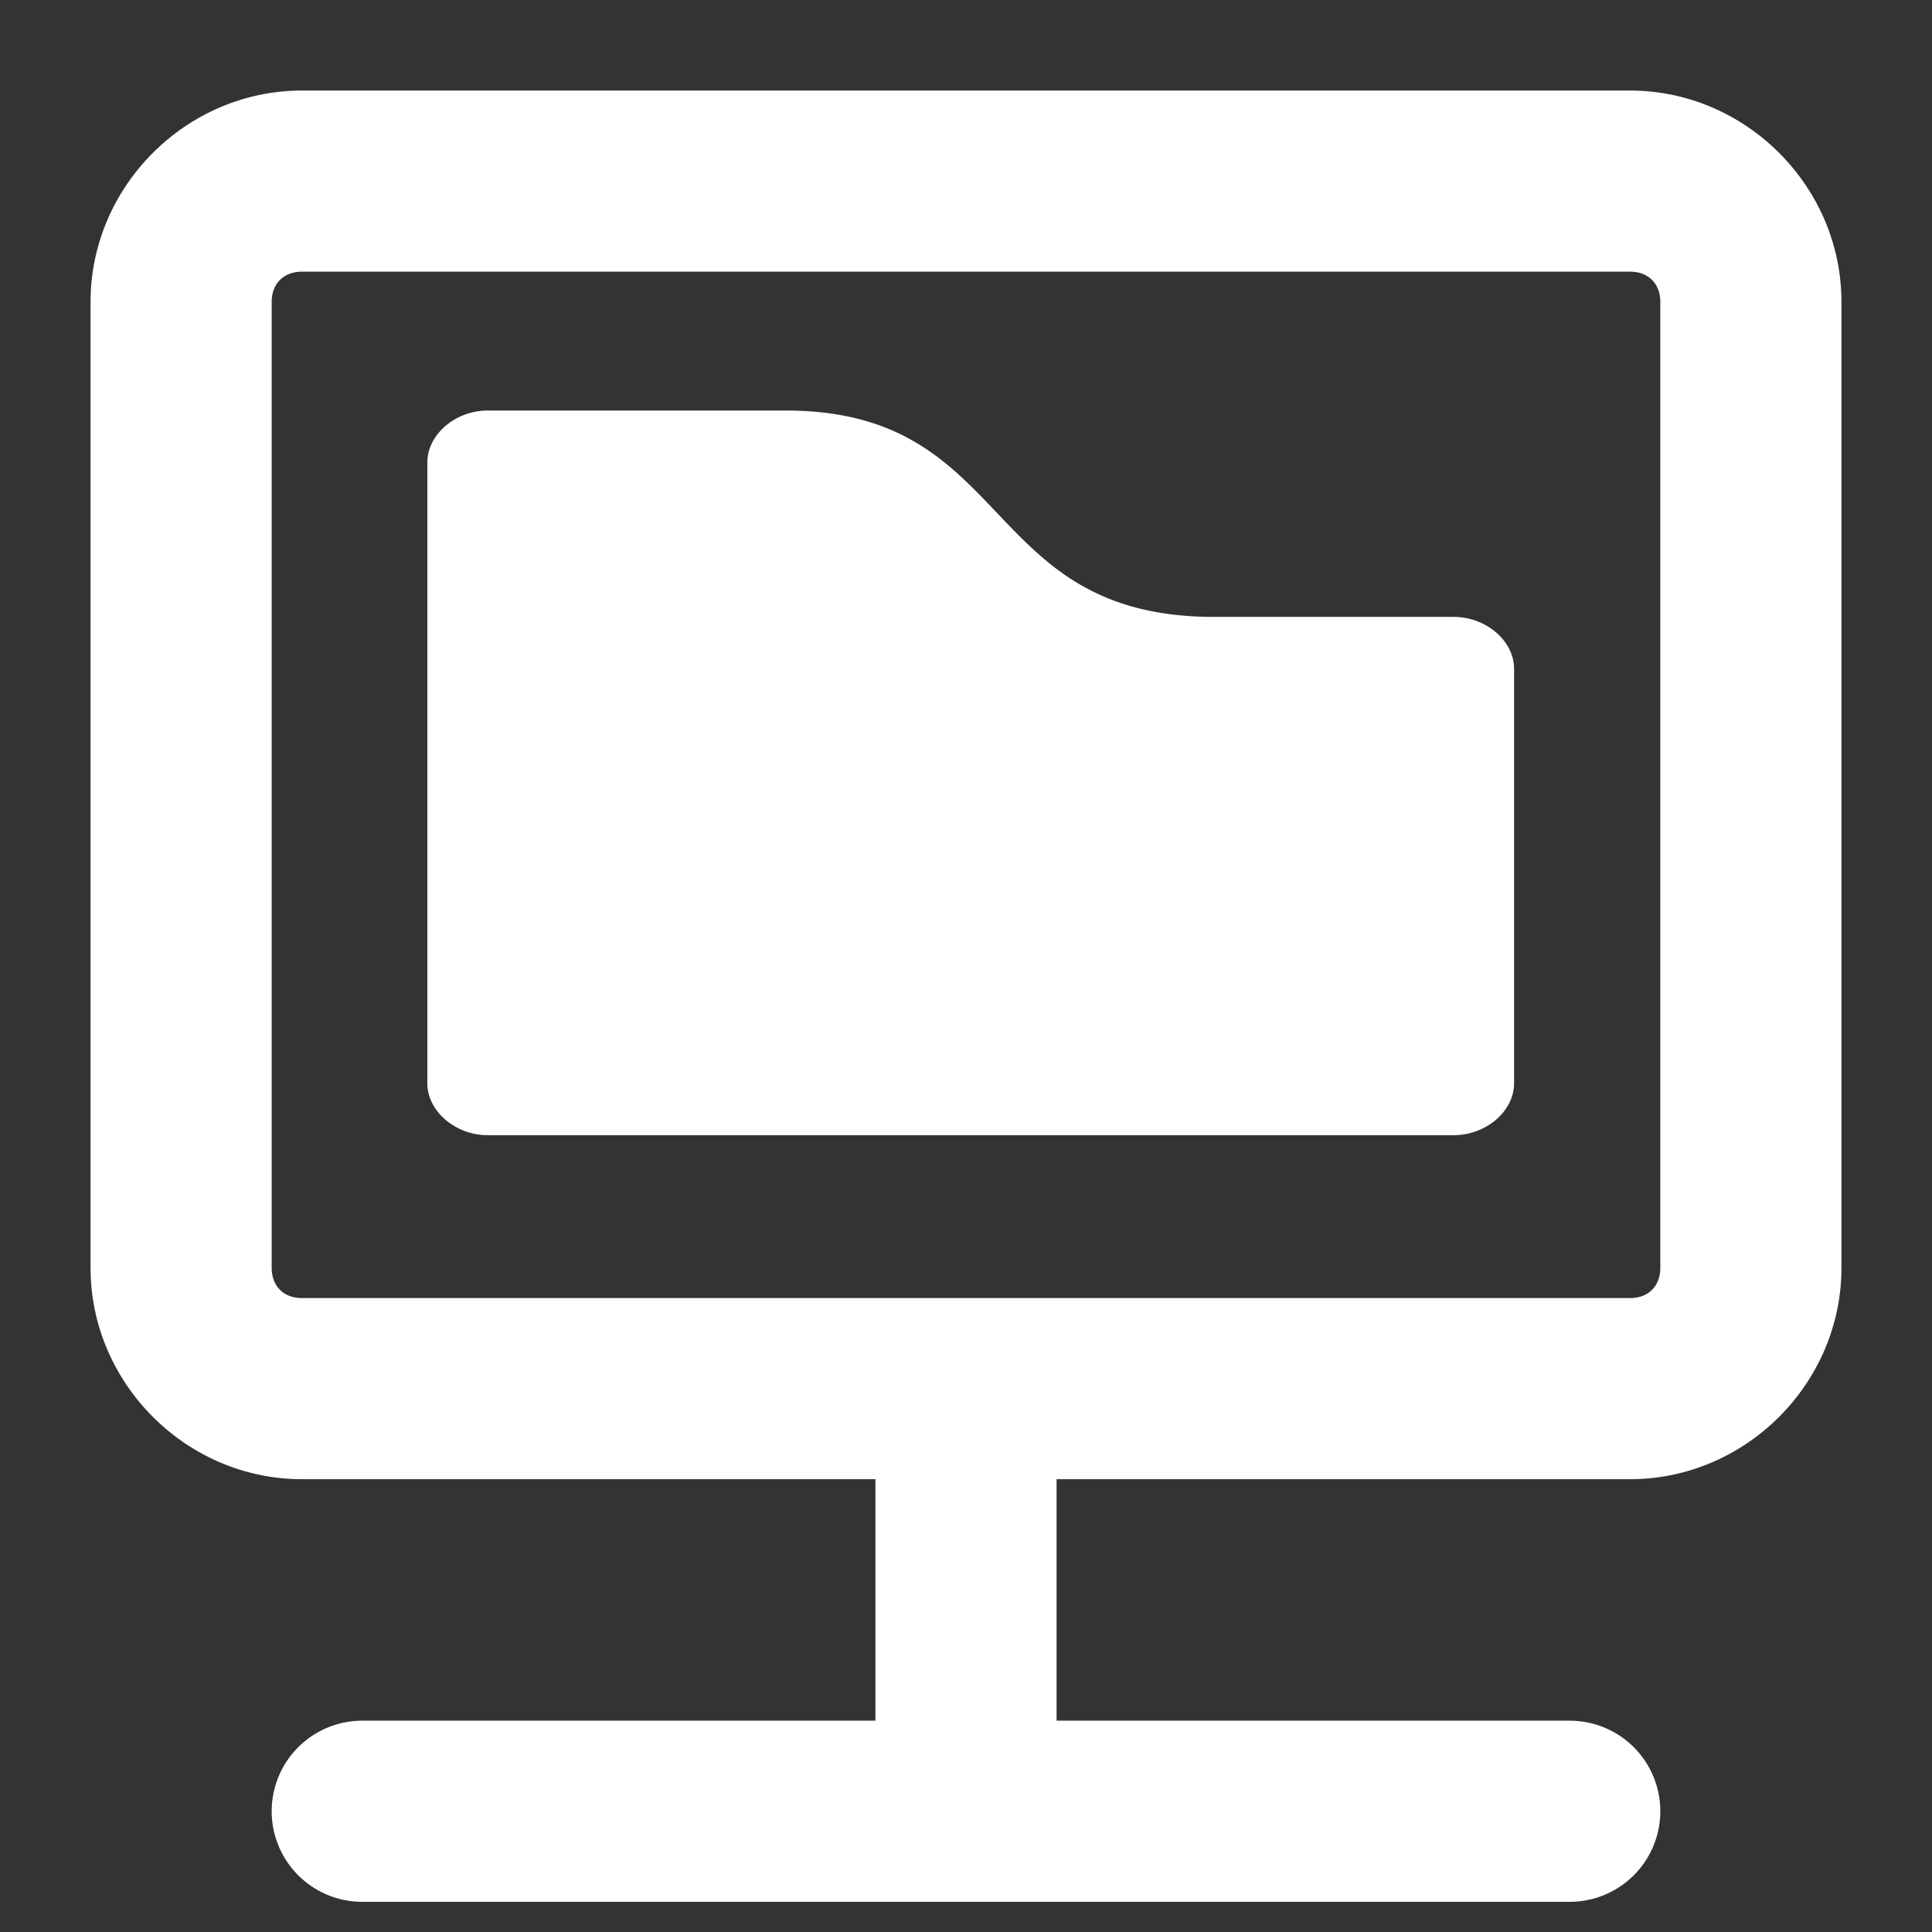 <svg height="16" width="16" xmlns="http://www.w3.org/2000/svg"><rect width="100%" height="100%" fill="#333333" stroke="none"/><path d="m2.5 1.5h11c.554 0 1 .446 1 1v8c0 .554-.446 1-1 1h-11c-.554 0-1-.446-1-1v-8c0-.554.446-1 1-1z" fill="none" stroke-width="1.5"/><path d="m2.5.75c-.957 0-1.75.793-1.75 1.75v8c0 .957.793 1.75 1.75 1.75h4.75v2h-4.25a.75.75 0 0 0 -.75.75.75.75 0 0 0 .75.75h10a.75.75 0 0 0 .75-.75.75.75 0 0 0 -.75-.75h-4.25v-2h4.75c.957 0 1.75-.793 1.75-1.75v-8c0-.957-.793-1.75-1.75-1.75zm0 1.5h11c.151 0 .25.099.25.25v8c0 .151-.099.25-.25.25h-11c-.151 0-.25-.099-.25-.25v-8c0-.151.099-.25.25-.25zm1.539 1.15c-.27 0-.5.2-.5.43v5.141c0 .23.23.43.5.43h8c.27 0 .5-.2.5-.43v-3.432c0-.23-.23-.43-.5-.43h-2c-1.92-.01-1.64-1.689-3.5-1.709z" fill="#fff"/></svg>
